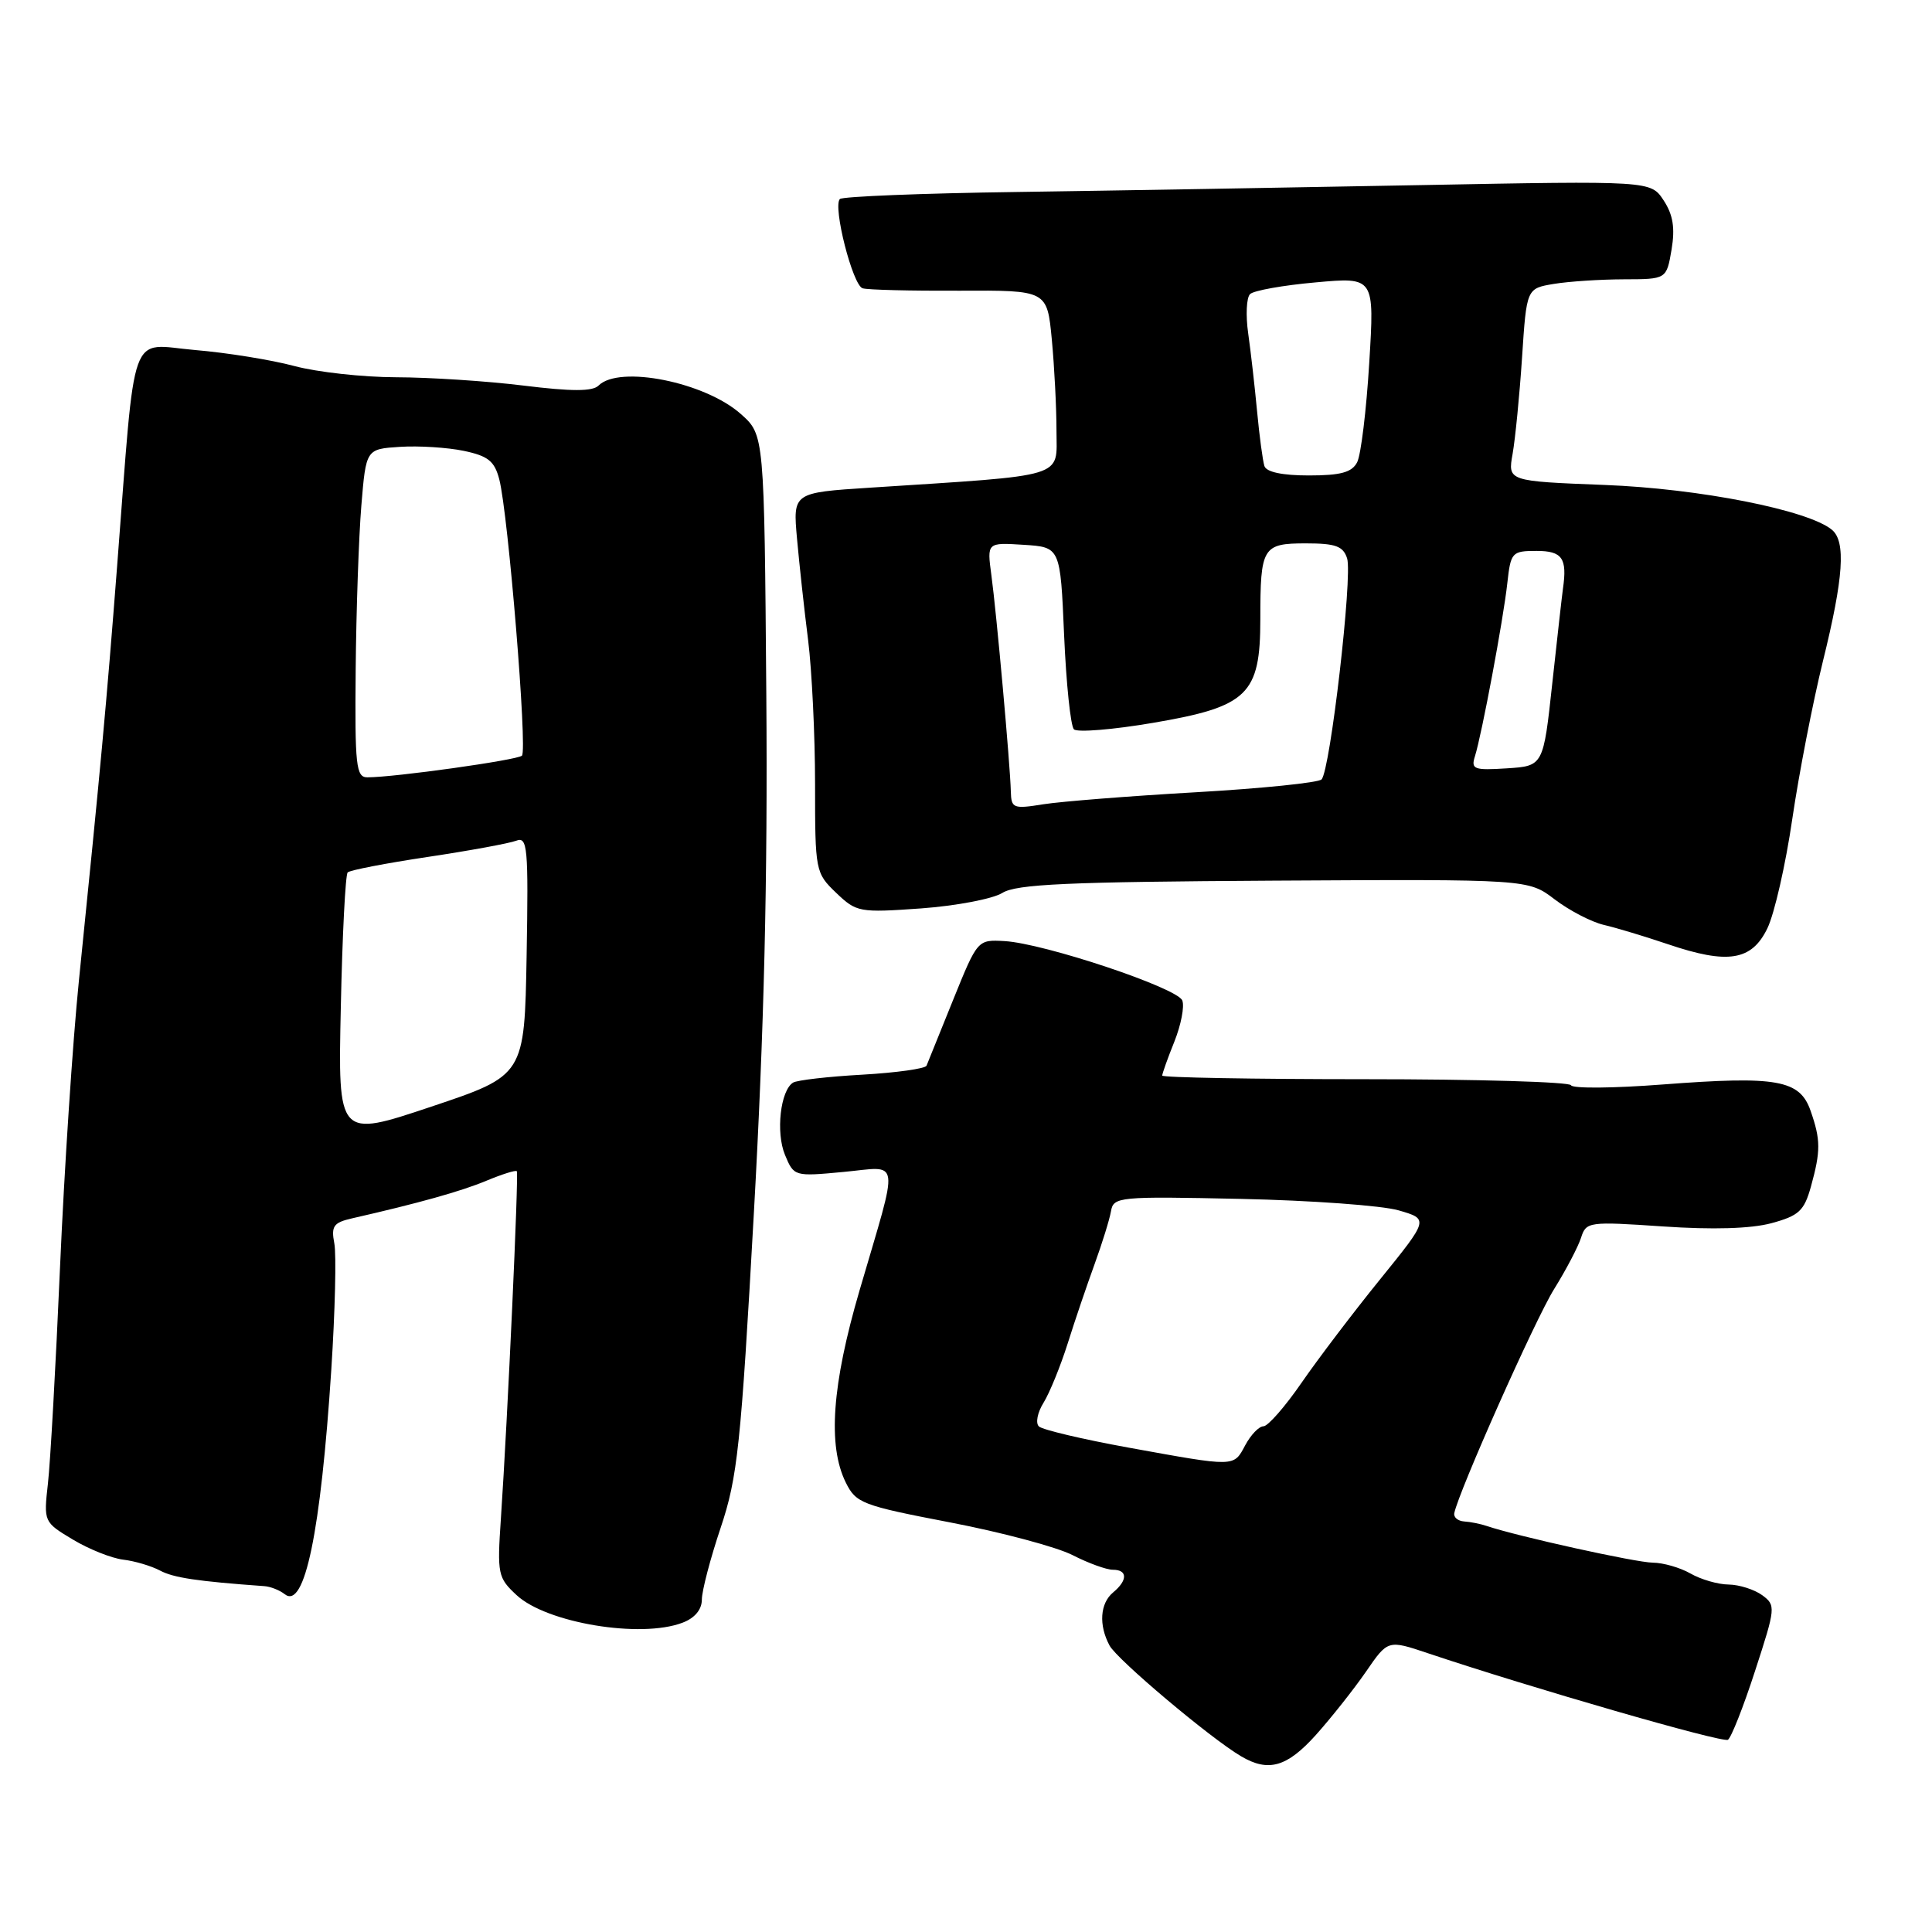 <?xml version="1.0" encoding="UTF-8" standalone="no"?>
<!DOCTYPE svg PUBLIC "-//W3C//DTD SVG 1.1//EN" "http://www.w3.org/Graphics/SVG/1.1/DTD/svg11.dtd" >
<svg xmlns="http://www.w3.org/2000/svg" xmlns:xlink="http://www.w3.org/1999/xlink" version="1.1" viewBox="0 0 256 256">
 <g >
 <path fill="currentColor"
d=" M 174.37 229.88 C 176.40 227.61 179.38 223.85 180.99 221.52 C 183.90 217.28 183.90 217.28 189.20 219.06 C 202.89 223.65 228.24 230.97 228.96 230.53 C 229.39 230.26 231.02 226.15 232.56 221.39 C 235.29 213.01 235.32 212.71 233.50 211.37 C 232.46 210.62 230.47 209.98 229.06 209.96 C 227.65 209.95 225.38 209.29 224.00 208.50 C 222.62 207.71 220.38 207.07 219.00 207.06 C 216.81 207.05 201.09 203.58 197.00 202.20 C 196.18 201.92 194.82 201.65 194.00 201.60 C 193.18 201.54 192.59 201.05 192.70 200.50 C 193.30 197.57 203.42 174.84 205.91 170.84 C 207.51 168.27 209.12 165.19 209.50 164.00 C 210.17 161.89 210.50 161.84 220.36 162.51 C 226.95 162.96 232.00 162.81 234.72 162.08 C 238.37 161.09 239.06 160.45 239.96 157.22 C 241.26 152.51 241.26 151.04 239.91 147.18 C 238.48 143.08 235.47 142.54 220.31 143.70 C 213.81 144.20 208.35 144.25 208.17 143.80 C 207.98 143.36 195.72 143.00 180.92 143.00 C 166.11 143.00 154.00 142.78 154.00 142.52 C 154.00 142.26 154.72 140.23 155.61 138.02 C 156.49 135.81 156.97 133.36 156.66 132.57 C 156.02 130.90 138.35 125.00 133.10 124.70 C 129.53 124.50 129.53 124.50 126.29 132.50 C 124.51 136.90 122.92 140.82 122.77 141.21 C 122.62 141.60 118.79 142.14 114.26 142.40 C 109.73 142.65 105.60 143.13 105.09 143.45 C 103.41 144.48 102.78 150.05 104.01 153.02 C 105.20 155.89 105.25 155.90 111.75 155.29 C 119.42 154.58 119.19 152.89 113.89 171.00 C 110.24 183.48 109.66 191.54 112.06 196.42 C 113.42 199.18 114.19 199.48 125.91 201.73 C 132.73 203.04 140.03 204.99 142.12 206.06 C 144.21 207.13 146.61 208.00 147.46 208.00 C 149.42 208.00 149.44 209.39 147.50 211.00 C 145.76 212.44 145.56 215.32 147.02 218.04 C 148.02 219.91 160.38 230.32 164.44 232.71 C 168.07 234.86 170.53 234.15 174.37 229.88 Z  M 90.43 215.02 C 92.06 214.41 93.00 213.28 93.00 211.95 C 93.00 210.80 94.12 206.52 95.49 202.44 C 97.73 195.75 98.17 191.64 99.89 160.76 C 101.25 136.46 101.73 116.49 101.54 92.07 C 101.27 57.63 101.27 57.63 98.19 54.88 C 93.44 50.63 82.05 48.35 79.31 51.09 C 78.52 51.88 75.75 51.88 69.36 51.09 C 64.49 50.49 56.90 50.00 52.50 49.99 C 48.10 49.98 42.02 49.31 39.00 48.50 C 35.98 47.69 30.05 46.73 25.84 46.38 C 16.97 45.62 18.02 42.71 15.52 75.00 C 14.11 93.27 13.34 101.60 10.45 130.00 C 9.64 137.97 8.51 155.07 7.95 168.00 C 7.39 180.93 6.67 193.79 6.35 196.59 C 5.78 201.64 5.80 201.69 9.64 203.99 C 11.76 205.27 14.77 206.47 16.31 206.66 C 17.86 206.84 20.06 207.50 21.21 208.11 C 22.99 209.06 26.11 209.53 35.00 210.17 C 35.83 210.22 37.06 210.71 37.73 211.24 C 40.37 213.32 42.50 203.00 43.90 181.47 C 44.40 173.75 44.58 166.23 44.30 164.76 C 43.86 162.47 44.19 162.00 46.64 161.44 C 55.43 159.44 61.12 157.85 64.46 156.45 C 66.53 155.59 68.33 155.02 68.48 155.19 C 68.75 155.51 67.27 187.85 66.37 201.23 C 65.87 208.59 65.97 209.06 68.46 211.37 C 72.44 215.06 84.89 217.13 90.43 215.02 Z  M 234.19 123.00 C 235.12 121.08 236.61 114.55 237.49 108.50 C 238.38 102.45 240.21 93.05 241.55 87.60 C 244.28 76.55 244.61 71.75 242.74 70.20 C 239.60 67.59 225.17 64.74 212.64 64.26 C 199.78 63.76 199.78 63.76 200.43 60.13 C 200.78 58.13 201.35 52.39 201.68 47.36 C 202.28 38.22 202.28 38.22 205.89 37.62 C 207.88 37.29 212.05 37.02 215.16 37.01 C 220.82 37.00 220.82 37.00 221.49 33.08 C 221.97 30.20 221.69 28.46 220.44 26.55 C 218.73 23.95 218.73 23.95 188.12 24.53 C 171.28 24.85 147.24 25.26 134.70 25.44 C 122.17 25.61 111.63 26.04 111.29 26.37 C 110.32 27.35 112.98 37.79 114.30 38.20 C 114.96 38.41 120.73 38.55 127.13 38.52 C 138.75 38.46 138.75 38.46 139.37 44.98 C 139.71 48.57 139.99 54.03 139.99 57.11 C 140.00 63.41 141.65 62.91 115.28 64.62 C 105.06 65.28 105.06 65.28 105.61 71.39 C 105.91 74.75 106.57 80.80 107.08 84.82 C 107.58 88.85 108.00 97.43 108.00 103.89 C 108.00 115.43 108.05 115.67 110.79 118.30 C 113.49 120.88 113.85 120.95 122.04 120.37 C 126.69 120.03 131.54 119.11 132.81 118.32 C 134.68 117.15 141.45 116.85 168.81 116.69 C 202.50 116.50 202.50 116.50 206.00 119.17 C 207.93 120.64 210.85 122.16 212.50 122.55 C 214.15 122.93 217.97 124.09 221.00 125.11 C 228.95 127.81 232.11 127.31 234.19 123.00 Z  M 149.50 191.81 C 143.45 190.71 138.12 189.45 137.66 189.01 C 137.19 188.57 137.47 187.15 138.28 185.86 C 139.08 184.56 140.52 181.03 141.48 178.00 C 142.43 174.97 144.04 170.25 145.04 167.50 C 146.04 164.75 147.02 161.60 147.21 160.50 C 147.54 158.58 148.19 158.51 164.44 158.86 C 173.73 159.06 183.13 159.74 185.33 160.38 C 189.33 161.54 189.33 161.54 182.87 169.52 C 179.31 173.91 174.63 180.08 172.45 183.24 C 170.28 186.39 168.01 188.98 167.42 188.99 C 166.82 188.99 165.74 190.12 165.00 191.50 C 163.44 194.41 163.79 194.40 149.50 191.81 Z  M 45.16 133.46 C 45.36 123.93 45.77 115.89 46.07 115.60 C 46.36 115.30 51.14 114.38 56.67 113.55 C 62.21 112.72 67.48 111.75 68.40 111.40 C 69.90 110.82 70.03 112.21 69.78 126.63 C 69.50 142.50 69.50 142.50 57.14 146.64 C 44.78 150.78 44.78 150.78 45.16 133.46 Z  M 47.13 88.75 C 47.20 80.91 47.54 71.12 47.88 67.00 C 48.50 59.50 48.50 59.50 53.00 59.21 C 55.48 59.05 59.28 59.29 61.45 59.74 C 64.69 60.42 65.53 61.10 66.16 63.53 C 67.34 68.09 69.91 99.42 69.16 100.13 C 68.54 100.72 52.27 103.00 48.68 103.00 C 47.18 103.00 47.01 101.49 47.13 88.75 Z  M 133.94 104.88 C 133.86 101.37 132.04 81.18 131.36 76.19 C 130.78 71.88 130.78 71.88 135.64 72.19 C 140.50 72.50 140.50 72.50 141.00 84.17 C 141.28 90.59 141.86 96.20 142.30 96.64 C 142.74 97.07 147.46 96.69 152.79 95.78 C 165.35 93.64 167.00 92.05 167.00 82.03 C 167.00 72.49 167.29 72.00 173.04 72.00 C 176.98 72.00 177.98 72.37 178.50 73.99 C 179.24 76.33 176.26 102.13 175.11 103.28 C 174.68 103.71 167.17 104.48 158.42 104.98 C 149.66 105.48 140.59 106.20 138.25 106.57 C 134.26 107.21 134.00 107.11 133.94 104.88 Z  M 195.44 100.20 C 196.34 97.34 199.20 82.10 199.73 77.25 C 200.18 73.18 200.34 73.00 203.60 73.00 C 207.01 73.00 207.68 73.96 207.10 78.00 C 206.98 78.83 206.35 84.45 205.69 90.50 C 204.50 101.50 204.50 101.50 199.66 101.81 C 195.29 102.09 194.89 101.93 195.44 100.20 Z  M 167.54 61.75 C 167.32 61.06 166.88 57.80 166.57 54.50 C 166.26 51.20 165.73 46.55 165.39 44.16 C 165.05 41.78 165.16 39.44 165.64 38.97 C 166.11 38.50 170.02 37.80 174.31 37.42 C 182.13 36.71 182.13 36.71 181.43 48.11 C 181.05 54.37 180.33 60.29 179.83 61.25 C 179.14 62.59 177.66 63.00 173.43 63.00 C 169.92 63.00 167.79 62.55 167.54 61.75 Z "/>
</g>
</svg>